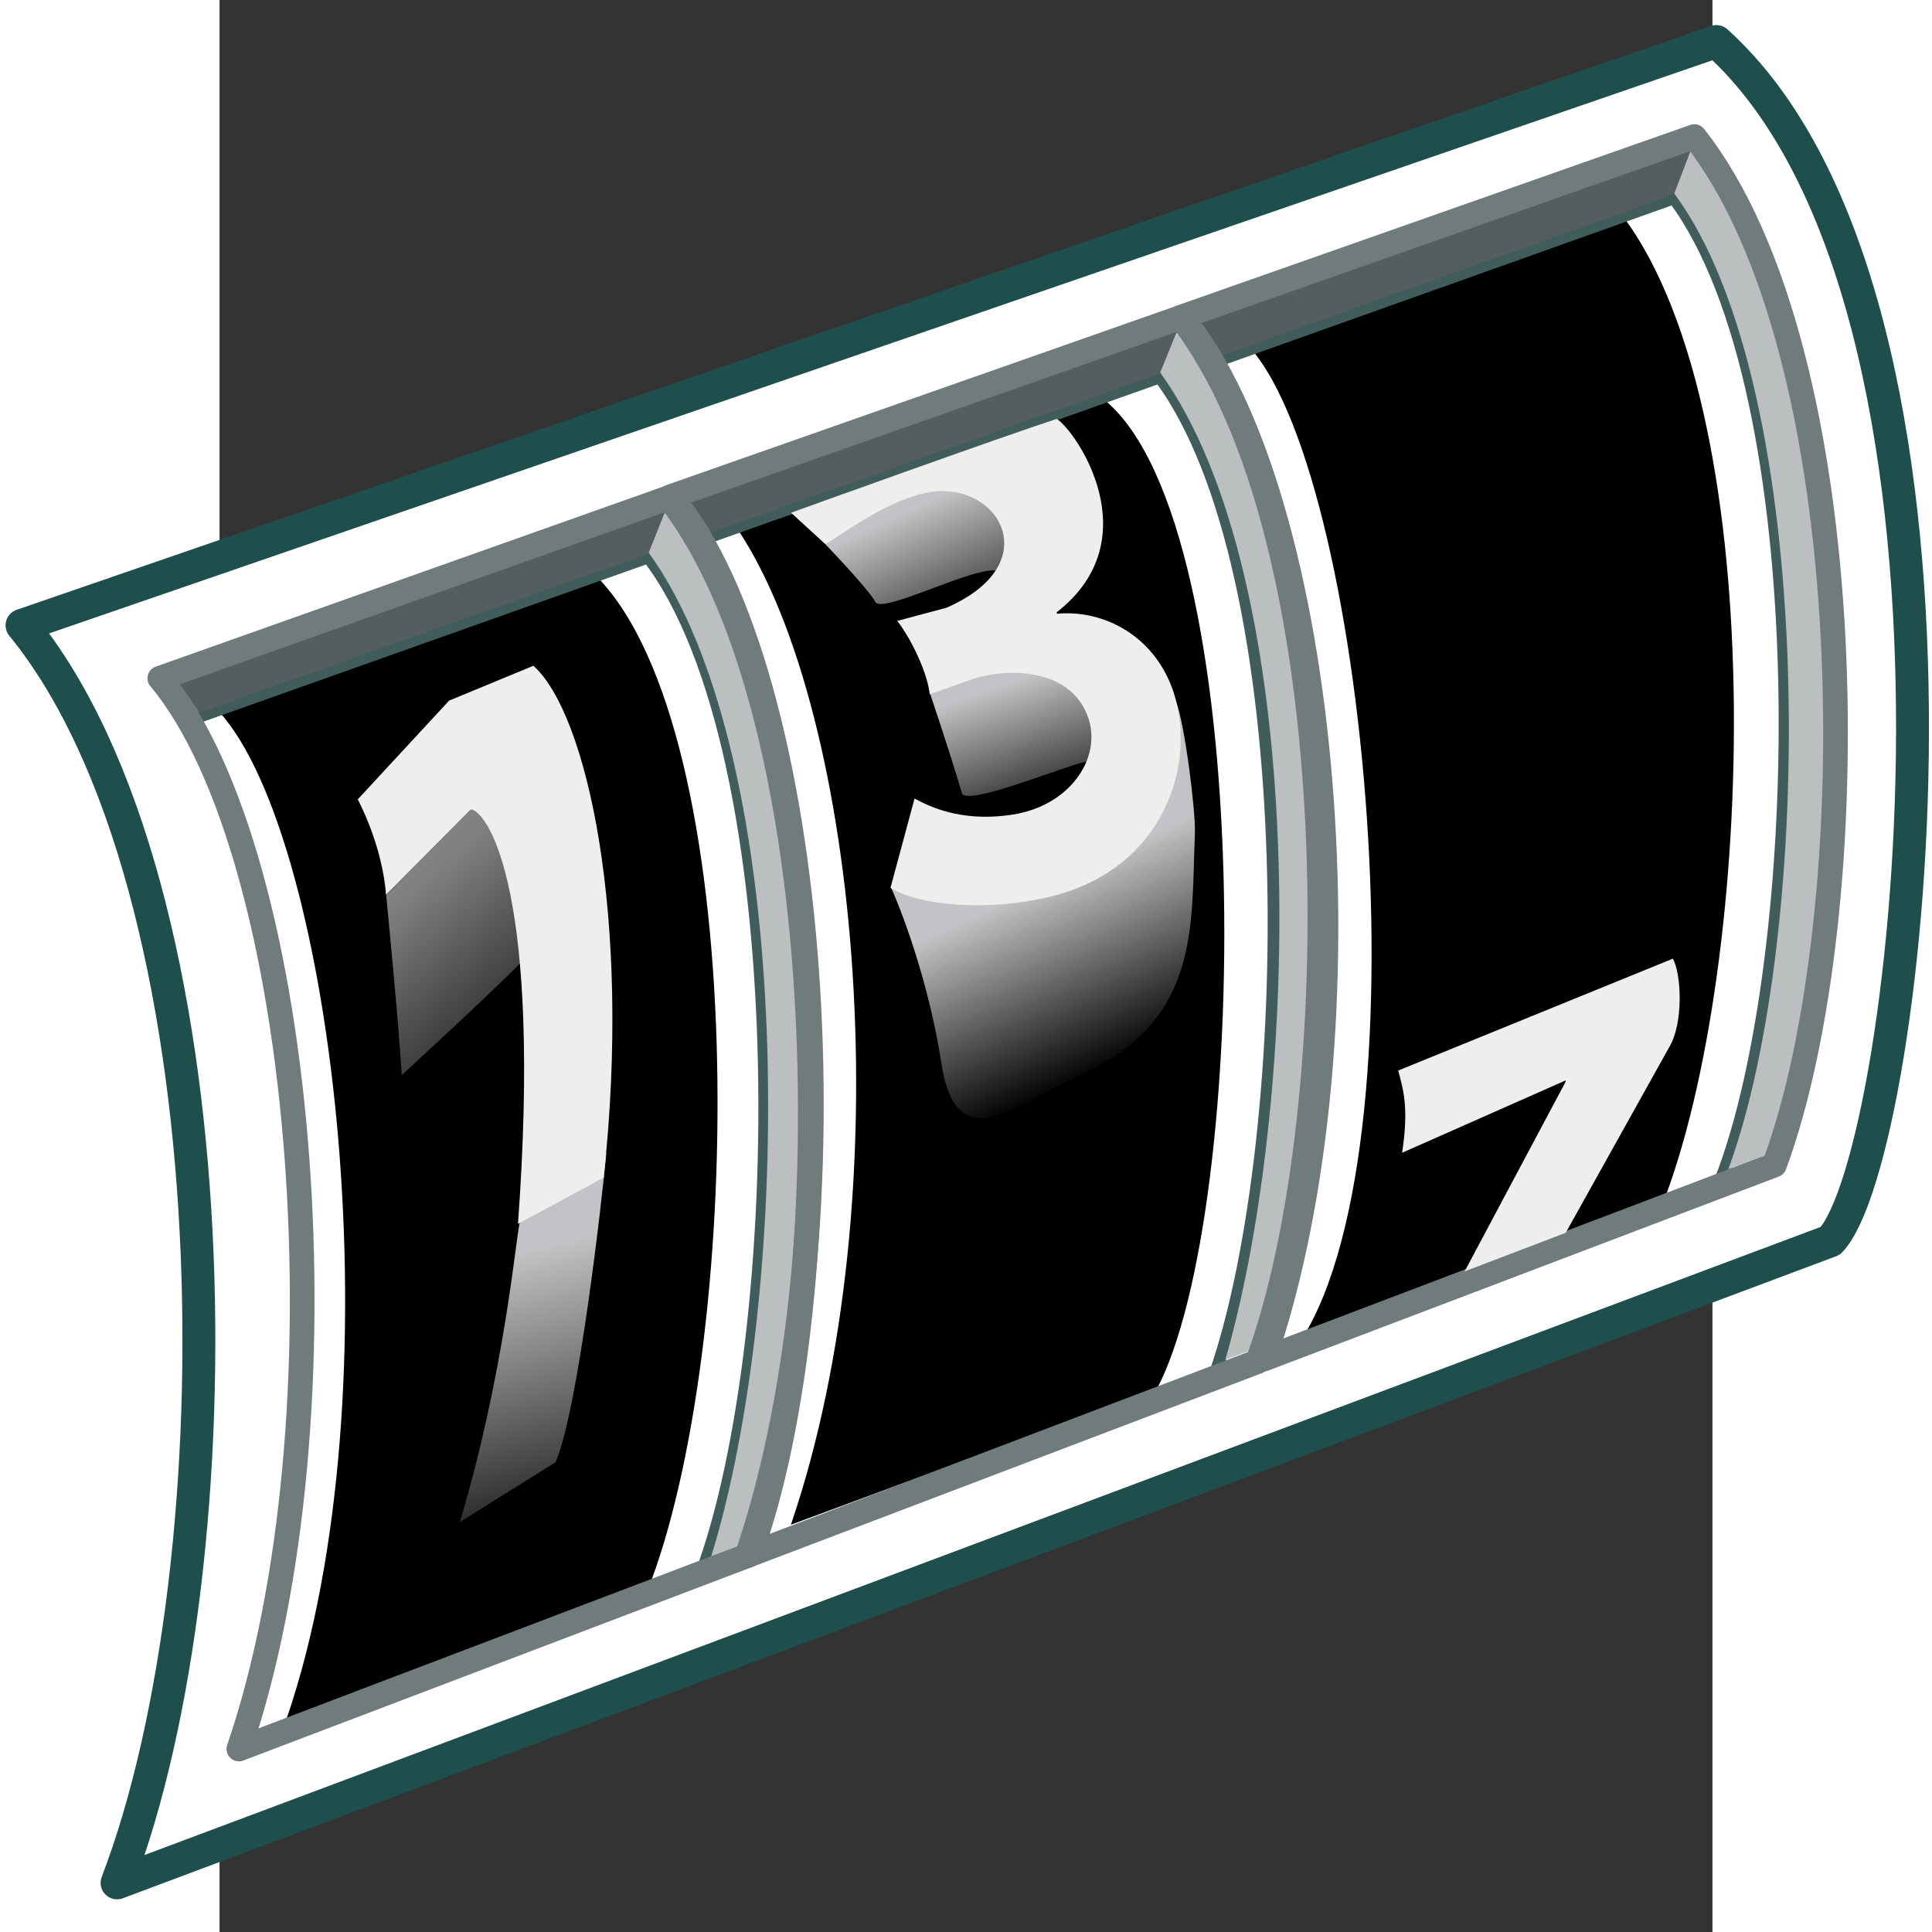 <?xml version="1.0" encoding="UTF-8" standalone="no"?>
<!-- Generator: Adobe Illustrator 15.0.0, SVG Export Plug-In . SVG Version: 6.00 Build 0)  -->
<svg
   xmlns:dc="http://purl.org/dc/elements/1.1/"
   xmlns:cc="http://creativecommons.org/ns#"
   xmlns:rdf="http://www.w3.org/1999/02/22-rdf-syntax-ns#"
   xmlns:svg="http://www.w3.org/2000/svg"
   xmlns="http://www.w3.org/2000/svg"
   xmlns:xlink="http://www.w3.org/1999/xlink"
   xmlns:sodipodi="http://sodipodi.sourceforge.net/DTD/sodipodi-0.dtd"
   xmlns:inkscape="http://www.inkscape.org/namespaces/inkscape"
   version="1.0"
   id="Layer_1"
   x="0px"
   y="0px"
   width="48"
   height="48"
   viewBox="0 0 612 792"
   enable-background="new 0 0 612 792"
   xml:space="preserve"
   sodipodi:version="0.32"
   inkscape:version="0.46"
   sodipodi:docname="Counter.svg"
   inkscape:output_extension="org.inkscape.output.svg.inkscape"><rect x="0" y="0" width="612" height="792" fill="#333333" stroke="none"/><defs
   id="defs9225"><inkscape:perspective
     sodipodi:type="inkscape:persp3d"
     inkscape:vp_x="0 : 24 : 1"
     inkscape:vp_y="0 : 1000 : 0"
     inkscape:vp_z="48 : 24 : 1"
     inkscape:persp3d-origin="24 : 16 : 1"
     id="perspective91" /><linearGradient
     inkscape:collect="always"
     xlink:href="#SVGID_1_"
     id="linearGradient9331"
     gradientUnits="userSpaceOnUse"
     x1="287.038"
     y1="473.747"
     x2="289.038"
     y2="478.081" /><linearGradient
     inkscape:collect="always"
     xlink:href="#SVGID_2_"
     id="linearGradient9333"
     gradientUnits="userSpaceOnUse"
     x1="273.854"
     y1="482.853"
     x2="275.756"
     y2="490.459" /><linearGradient
     inkscape:collect="always"
     xlink:href="#SVGID_3_"
     id="linearGradient9335"
     gradientUnits="userSpaceOnUse"
     x1="271.183"
     y1="474.168"
     x2="275.34"
     y2="479.027" /><linearGradient
     id="SVGID_6_"
     gradientUnits="userSpaceOnUse"
     x1="285.858"
     y1="468.999"
     x2="287.129"
     y2="472.604">
			
			
			
			
			
			
			
			
			<stop
   offset="0"
   style="stop-color:#f9f8fc;stop-opacity:0.784;"
   id="stop9214" />
			<stop
   offset="1"
   style="stop-color:#ffffff;stop-opacity:0;"
   id="stop9216" />
		</linearGradient><linearGradient
     inkscape:collect="always"
     xlink:href="#SVGID_6_"
     id="linearGradient9368"
     gradientUnits="userSpaceOnUse"
     x1="285.858"
     y1="468.999"
     x2="287.129"
     y2="472.604"
     gradientTransform="matrix(16.858,0,0,16.858,-4496.748,-7625.984)" /><linearGradient
     inkscape:collect="always"
     xlink:href="#SVGID_6_"
     id="linearGradient9371"
     gradientUnits="userSpaceOnUse"
     x1="283.413"
     y1="464.811"
     x2="285.164"
     y2="468.599"
     gradientTransform="matrix(16.858,0,0,16.858,-4496.748,-7625.984)" /><linearGradient
     y2="479.027"
     x2="275.34"
     y1="474.168"
     x1="271.183"
     gradientUnits="userSpaceOnUse"
     id="SVGID_3_">
				<stop
   id="stop9119"
   style="stop-color:#312B87"
   offset="0" />
				<stop
   id="stop9121"
   style="stop-color:#494192;stop-opacity:0.937"
   offset="0.063" />
				<stop
   id="stop9123"
   style="stop-color:#6961A5;stop-opacity:0.84"
   offset="0.16" />
				<stop
   id="stop9125"
   style="stop-color:#8880B7;stop-opacity:0.738"
   offset="0.262" />
				<stop
   id="stop9127"
   style="stop-color:#A59FCA;stop-opacity:0.633"
   offset="0.367" />
				<stop
   id="stop9129"
   style="stop-color:#C1BDDB;stop-opacity:0.525"
   offset="0.475" />
				<stop
   id="stop9131"
   style="stop-color:#D9D6EA;stop-opacity:0.412"
   offset="0.588" />
				<stop
   id="stop9133"
   style="stop-color:#ECEAF4;stop-opacity:0.293"
   offset="0.707" />
				<stop
   id="stop9135"
   style="stop-color:#F9F8FC;stop-opacity:0.162"
   offset="0.838" />
				<stop
   id="stop9137"
   style="stop-color:#FFFFFF;stop-opacity:0"
   offset="1" />
			</linearGradient><linearGradient
     inkscape:collect="always"
     xlink:href="#SVGID_6_"
     id="linearGradient9998"
     gradientUnits="userSpaceOnUse"
     x1="271.183"
     y1="474.168"
     x2="275.34"
     y2="479.027"
     gradientTransform="matrix(16.858,0,0,16.858,-4496.748,-7625.984)" /><linearGradient
     y2="490.459"
     x2="275.756"
     y1="482.853"
     x1="273.854"
     gradientUnits="userSpaceOnUse"
     id="SVGID_2_">
				<stop
   id="stop9094"
   style="stop-color:#312B87"
   offset="0" />
				<stop
   id="stop9096"
   style="stop-color:#494192;stop-opacity:0.937"
   offset="0.063" />
				<stop
   id="stop9098"
   style="stop-color:#6961A5;stop-opacity:0.84"
   offset="0.16" />
				<stop
   id="stop9100"
   style="stop-color:#8880B7;stop-opacity:0.738"
   offset="0.262" />
				<stop
   id="stop9102"
   style="stop-color:#A59FCA;stop-opacity:0.633"
   offset="0.367" />
				<stop
   id="stop9104"
   style="stop-color:#C1BDDB;stop-opacity:0.525"
   offset="0.475" />
				<stop
   id="stop9106"
   style="stop-color:#D9D6EA;stop-opacity:0.412"
   offset="0.588" />
				<stop
   id="stop9108"
   style="stop-color:#ECEAF4;stop-opacity:0.293"
   offset="0.707" />
				<stop
   id="stop9110"
   style="stop-color:#F9F8FC;stop-opacity:0.162"
   offset="0.838" />
				<stop
   id="stop9112"
   style="stop-color:#FFFFFF;stop-opacity:0"
   offset="1" />
			</linearGradient><linearGradient
     inkscape:collect="always"
     xlink:href="#SVGID_6_"
     id="linearGradient10012"
     gradientUnits="userSpaceOnUse"
     x1="273.854"
     y1="482.853"
     x2="275.756"
     y2="490.459"
     gradientTransform="matrix(16.858,0,0,16.858,-4496.748,-7625.984)" /><linearGradient
     y2="478.081"
     x2="289.038"
     y1="473.747"
     x1="287.038"
     gradientUnits="userSpaceOnUse"
     id="SVGID_1_">
				<stop
   id="stop9069"
   style="stop-color:#312B87"
   offset="0" />
				<stop
   id="stop9071"
   style="stop-color:#494192;stop-opacity:0.937"
   offset="0.063" />
				<stop
   id="stop9073"
   style="stop-color:#6961A5;stop-opacity:0.84"
   offset="0.16" />
				<stop
   id="stop9075"
   style="stop-color:#8880B7;stop-opacity:0.738"
   offset="0.262" />
				<stop
   id="stop9077"
   style="stop-color:#A59FCA;stop-opacity:0.633"
   offset="0.367" />
				<stop
   id="stop9079"
   style="stop-color:#C1BDDB;stop-opacity:0.525"
   offset="0.475" />
				<stop
   id="stop9081"
   style="stop-color:#D9D6EA;stop-opacity:0.412"
   offset="0.588" />
				<stop
   id="stop9083"
   style="stop-color:#ECEAF4;stop-opacity:0.293"
   offset="0.707" />
				<stop
   id="stop9085"
   style="stop-color:#F9F8FC;stop-opacity:0.162"
   offset="0.838" />
				<stop
   id="stop9087"
   style="stop-color:#FFFFFF;stop-opacity:0"
   offset="1" />
			</linearGradient><linearGradient
     inkscape:collect="always"
     xlink:href="#SVGID_6_"
     id="linearGradient10026"
     gradientUnits="userSpaceOnUse"
     x1="287.038"
     y1="473.747"
     x2="289.038"
     y2="478.081"
     gradientTransform="matrix(16.858,0,0,16.858,-4496.748,-7625.984)" /><linearGradient
     inkscape:collect="always"
     xlink:href="#SVGID_6_"
     id="linearGradient10042"
     x1="297.874"
     y1="479.371"
     x2="298.255"
     y2="482.255"
     gradientUnits="userSpaceOnUse" /></defs><sodipodi:namedview
   inkscape:window-height="1538"
   inkscape:window-width="2560"
   inkscape:pageshadow="2"
   inkscape:pageopacity="0.0"
   guidetolerance="10.0"
   gridtolerance="10.0"
   objecttolerance="10.0"
   borderopacity="1.0"
   bordercolor="#666666"
   pagecolor="#ffffff"
   id="base"
   showgrid="false"
   inkscape:zoom="18.666667"
   inkscape:cx="25.507761"
   inkscape:cy="17.798887"
   inkscape:window-x="0"
   inkscape:window-y="24"
   inkscape:current-layer="Layer_1" />
<path
   stroke-miterlimit="10"
   d="M -80.973,256.355 L 613.614,17.021 C 732.464,124.222 693.488,474.044 660.345,508.67 L -42.014,771.859 C 8.645,639.742 6.706,363.59 -80.973,256.355 z"
   id="path9034"
   style="fill:#ffffff;stroke:#1f4f4c;stroke-width:13.486;stroke-linecap:round;stroke-linejoin:round;stroke-miterlimit:10" /><path
   d="M -0.206,291.724 C 47.216,343.883 73.515,570.101 27.543,704.393 L 177.158,647.497 C 215.173,544.308 217.719,299.799 154.265,235.957 L -0.206,291.724 z"
   id="path9036"
   style="fill:#000000;fill-opacity:1" /><path
   d="M 212.459,217.076 C 263.033,292.937 280.161,490.733 234.206,625.042 L 384.193,569.511 C 422.815,496.094 425.63,216.536 363.12,164.243 L 212.459,217.076 z"
   id="path9038"
   style="fill:#000000;fill-opacity:1" /><path
   d="M 415.279,136.275 C 466.915,168.946 496.94,454.994 445.843,545.286 L 592.997,489.806 C 630.995,386.635 636.272,154.971 569.109,81.166 L 415.279,136.275 z"
   id="path9040"
   style="fill:#000000;fill-opacity:1" /><path
   stroke-miterlimit="10"
   d="M -12.799,295.348 C 33.477,363.05 52.358,588.831 8.628,716.632 L 197.624,644.597 C 233.785,546.5 236.583,307.789 175.725,228.405 L -12.799,295.348 z"
   id="path9042"
   style="fill:none;stroke:#415d5b;stroke-width:5.057;stroke-linecap:round;stroke-linejoin:round;stroke-miterlimit:10" /><path
   d="M 182.789,209.54 L -17.755,280.833 C -14.35,283.531 -8.399,292.094 -8.399,292.094 L 175.978,226.854 L 182.789,209.54 z"
   id="path9044"
   style="fill:#545e5e" /><path
   d="M 212.898,633.589 L 201.518,638.124 C 235.302,528.9 237.072,311.06 175.945,226.567 L 182.519,210.333 C 241.455,284.171 256.24,505.805 212.898,633.589 z"
   id="path9046"
   style="fill:#bcbfbf" /><path
   stroke-miterlimit="10"
   d="M 197.877,221.122 C 244.152,288.79 262.696,506.664 218.95,634.482 L 408.249,562.852 C 442.1,464.452 444.764,233.968 385.406,154.617 L 197.877,221.122 z"
   id="path9048"
   style="fill:none;stroke:#415d5b;stroke-width:5.057;stroke-linecap:round;stroke-linejoin:round;stroke-miterlimit:10" /><path
   d="M 392.807,135.415 L 192.263,206.017 C 195.652,208.714 201.249,218.307 201.249,218.307 L 385.626,153.066 L 392.807,135.415 z"
   id="path9050"
   style="fill:#545e5e" /><path
   d="M 425.107,552.771 L 412.329,557.373 C 444.258,446.548 446.753,237.255 385.626,152.762 L 392.2,136.528 C 451.136,210.383 468.449,424.987 425.107,552.771 z"
   id="path9052"
   style="fill:#bcbfbf" /><path
   stroke-miterlimit="10"
   d="M 407.558,148.43 C 453.833,216.098 473.406,426.234 429.693,554.069 L 615.486,483.468 C 651.124,391.523 655.524,160.584 596.166,81.217 L 407.558,148.43 z"
   id="path9054"
   style="fill:none;stroke:#415d5b;stroke-width:5.057;stroke-linecap:round;stroke-linejoin:round;stroke-miterlimit:10" /><path
   d="M 603.179,61.678 L 401.236,132.617 C 404.641,135.314 411.064,145.53 411.064,145.53 L 596.352,79.649 L 603.179,61.678 z"
   id="path9056"
   style="fill:#545e5e" /><path
   d="M 633.912,473.504 L 618.503,479.287 C 653.939,383.33 655.507,159 596.369,79.379 L 603.179,61.678 C 661.812,135.887 675.534,347.001 633.912,473.504 z"
   id="path9058"
   style="fill:#bcbfbf" /><path
   stroke-miterlimit="10"
   d="M 185.031,203.573 C 245.72,276.282 262.224,503.394 216.252,637.736 L 425.613,558.132 C 463.611,454.944 463.763,218.61 393.92,130.172 L 185.031,203.573 z"
   id="path9060"
   style="fill:none;stroke:#6f7c7b;stroke-width:10.115;stroke-linecap:round;stroke-linejoin:round;stroke-miterlimit:10" /><path
   stroke-miterlimit="10"
   d="M 394.223,130.004 C 454.895,202.73 474.046,422.863 428.074,557.137 L 637.418,477.584 C 675.433,374.396 674.405,144.434 604.595,55.98 L 394.223,130.004 z"
   id="path9062"
   style="fill:none;stroke:#6f7c7b;stroke-width:10.115;stroke-linecap:round;stroke-linejoin:round;stroke-miterlimit:10" /><path
   stroke-miterlimit="10"
   d="M -24.481,278.052 C 36.208,350.777 53.875,582.644 7.92,716.986 L 217.264,637.382 C 255.296,534.21 253.947,292.465 184.121,204.028 L -24.481,278.052 z"
   id="path9064"
   style="fill:none;stroke:#6f7c7b;stroke-width:10.115;stroke-linecap:round;stroke-linejoin:round;stroke-miterlimit:10" /><path
   style="fill:url(#linearGradient10026);fill-opacity:1.0"
   id="path9089"
   d="M 275.154,363.539 C 284.797,368.31 301.436,366.439 322.458,363.472 C 348.757,359.763 383.451,340.292 377.365,324.024 C 371.903,309.374 387.413,275.557 392.116,287.678 C 395.808,297.169 400.191,333.144 399.837,341.59 C 398.252,379.521 402.298,418.513 352.786,440.631 C 327.044,452.145 302.195,476.438 295.873,435.709 C 289.551,394.979 275.154,363.539 275.154,363.539 z" /><path
   style="fill:url(#linearGradient10012);fill-opacity:1.0"
   id="path9114"
   d="M 123.061,501.034 L 158.547,472.931 C 156.777,491.543 147.286,576.541 137.812,599.367 L 98.498,623.963 C 116.739,563.189 121.324,508.755 123.061,501.034 z" /><path
   style="opacity:0.66;fill:url(#linearGradient9998);fill-opacity:1.0"
   id="path9139"
   d="M 129.214,388.826 C 116.216,402.717 74.695,440.715 74.695,440.715 C 73.38,418.328 68.306,366.928 68.306,366.928 L 103.404,331.138 C 113.94,331.762 128.169,367.754 129.214,388.826 z" /><g
   id="g9141"
   transform="matrix(16.858,0,0,16.858,-4496.748,-7625.984)"
   style="fill-opacity:1;fill:url(#linearGradient10042)">
			<linearGradient
   id="SVGID_4_"
   gradientUnits="userSpaceOnUse"
   x1="298.334"
   y1="479.287"
   x2="299.584"
   y2="482.579"
   style="fill-opacity:1.0;fill:url(#linearGradient10042)">
				<stop
   offset="0"
   style="stop-color:#312B87;fill-opacity:1.0;fill:url(#linearGradient10042)"
   id="stop9144" />
				<stop
   offset="0.063"
   style="stop-color:#494192;stop-opacity:0.937;fill-opacity:1.0;fill:url(#linearGradient10042)"
   id="stop9146" />
				<stop
   offset="0.16"
   style="stop-color:#6961A5;stop-opacity:0.84;fill-opacity:1.0;fill:url(#linearGradient10042)"
   id="stop9148" />
				<stop
   offset="0.262"
   style="stop-color:#8880B7;stop-opacity:0.738;fill-opacity:1.0;fill:url(#linearGradient10042)"
   id="stop9150" />
				<stop
   offset="0.367"
   style="stop-color:#A59FCA;stop-opacity:0.633;fill-opacity:1.0;fill:url(#linearGradient10042)"
   id="stop9152" />
				<stop
   offset="0.475"
   style="stop-color:#C1BDDB;stop-opacity:0.525;fill-opacity:1.0;fill:url(#linearGradient10042)"
   id="stop9154" />
				<stop
   offset="0.588"
   style="stop-color:#D9D6EA;stop-opacity:0.412;fill-opacity:1.0;fill:url(#linearGradient10042)"
   id="stop9156" />
				<stop
   offset="0.707"
   style="stop-color:#ECEAF4;stop-opacity:0.293;fill-opacity:1.0;fill:url(#linearGradient10042)"
   id="stop9158" />
				<stop
   offset="0.838"
   style="stop-color:#F9F8FC;stop-opacity:0.162;fill-opacity:1.0;fill:url(#linearGradient10042)"
   id="stop9160" />
				<stop
   offset="1"
   style="stop-color:#FFFFFF;stop-opacity:0;fill-opacity:1.0;fill:url(#linearGradient10042)"
   id="stop9162" />
			</linearGradient>
			<path
   d="M 302.188,477.292 C 302.167,477.876 301.773,479.232 301.595,480.001 L 300.458,481.98 L 298,482.918 L 299.292,480.863 L 299.292,480.834 L 294.99,482.626 C 295.136,482.112 295.5,480.605 295.542,480.063 L 302.188,477.292 z"
   id="path9164"
   style="fill:url(#linearGradient10042);fill-opacity:1.0" />
		</g><g
   id="g9166"
   transform="matrix(16.858,0,0,16.858,-4496.748,-7625.984)"
   style="fill:#eeeeec">
			<path
   d="M 272.881,472.052 L 272.842,472.057 L 270.791,474.126 C 270.699,472.895 270.103,471.805 270.103,471.805 L 272.325,469.403 L 274.375,468.555 C 275.676,469.72 276.771,474.647 276.084,481.001 L 274,482.126 C 274.584,474.085 273.291,472.168 272.881,472.052 z"
   id="path9168"
   style="fill:#eeeeec" />
		</g><g
   id="g9170"
   transform="matrix(16.858,0,0,16.858,-4496.748,-7625.984)"
   style="fill:#eeeeec">
			<path
   d="M 302.083,475.678 C 302.292,476.053 302.344,477.241 301.999,477.822 L 299.478,482.344 L 297.02,483.282 L 299.478,478.666 L 299.478,478.637 L 295.499,480.398 C 295.671,479.273 295.52,478.846 295.405,478.398 L 302.083,475.678 z"
   id="path9172"
   style="fill:#eeeeec" />
		</g><path
   d="M 248.418,223.179 C 248.418,223.179 266.034,241.486 268.833,246.746 C 271.631,252.006 310.624,231.304 319.053,234.103 C 327.482,236.901 320.823,219.706 321.514,223.566 C 322.205,227.444 329.235,204.247 299.75,199.324 C 270.232,194.419 248.418,223.179 248.418,223.179 z"
   id="path9195"
   style="fill:url(#linearGradient9371);fill-opacity:1.0" /><path
   d="M 291.254,284.289 C 291.254,284.289 299.38,308.228 304.302,325.086 C 305.971,330.817 345.824,314.195 354.522,312.442 C 363.305,310.689 367.52,279.417 338.018,274.511 C 308.533,269.589 291.254,284.289 291.254,284.289 z"
   id="path9218"
   style="fill:url(#linearGradient9368)" /><g
   id="g9220"
   transform="matrix(16.858,0,0,16.858,-4496.748,-7625.984)"
   style="fill:#eeeeec">
			<path
   d="M 283.643,471.783 C 284.153,472.066 284.928,472.348 286.039,472.173 C 287.428,471.953 288.193,470.799 287.872,469.834 C 287.507,468.739 286.195,468.547 285.083,468.869 L 284.011,469.249 C 283.973,468.781 283.583,467.924 283.222,467.465 L 284.421,467.144 C 286.897,466.062 285.669,464.044 284.002,464.336 C 283.015,464.51 281.968,465.299 281.478,465.602 L 280.64,464.834 C 280.64,464.834 285.873,462.947 287.102,462.553 C 287.57,462.846 289.382,465.477 287.102,467.252 L 287.102,467.29 C 288.261,467.183 289.52,467.846 289.958,469.249 C 290.499,470.979 289.694,473.488 286.976,474.162 C 285.435,474.543 283.776,474.392 283.058,473.957 L 283.643,471.783 z"
   id="path9222"
   style="fill:#eeeeec" />
		</g>

</svg>